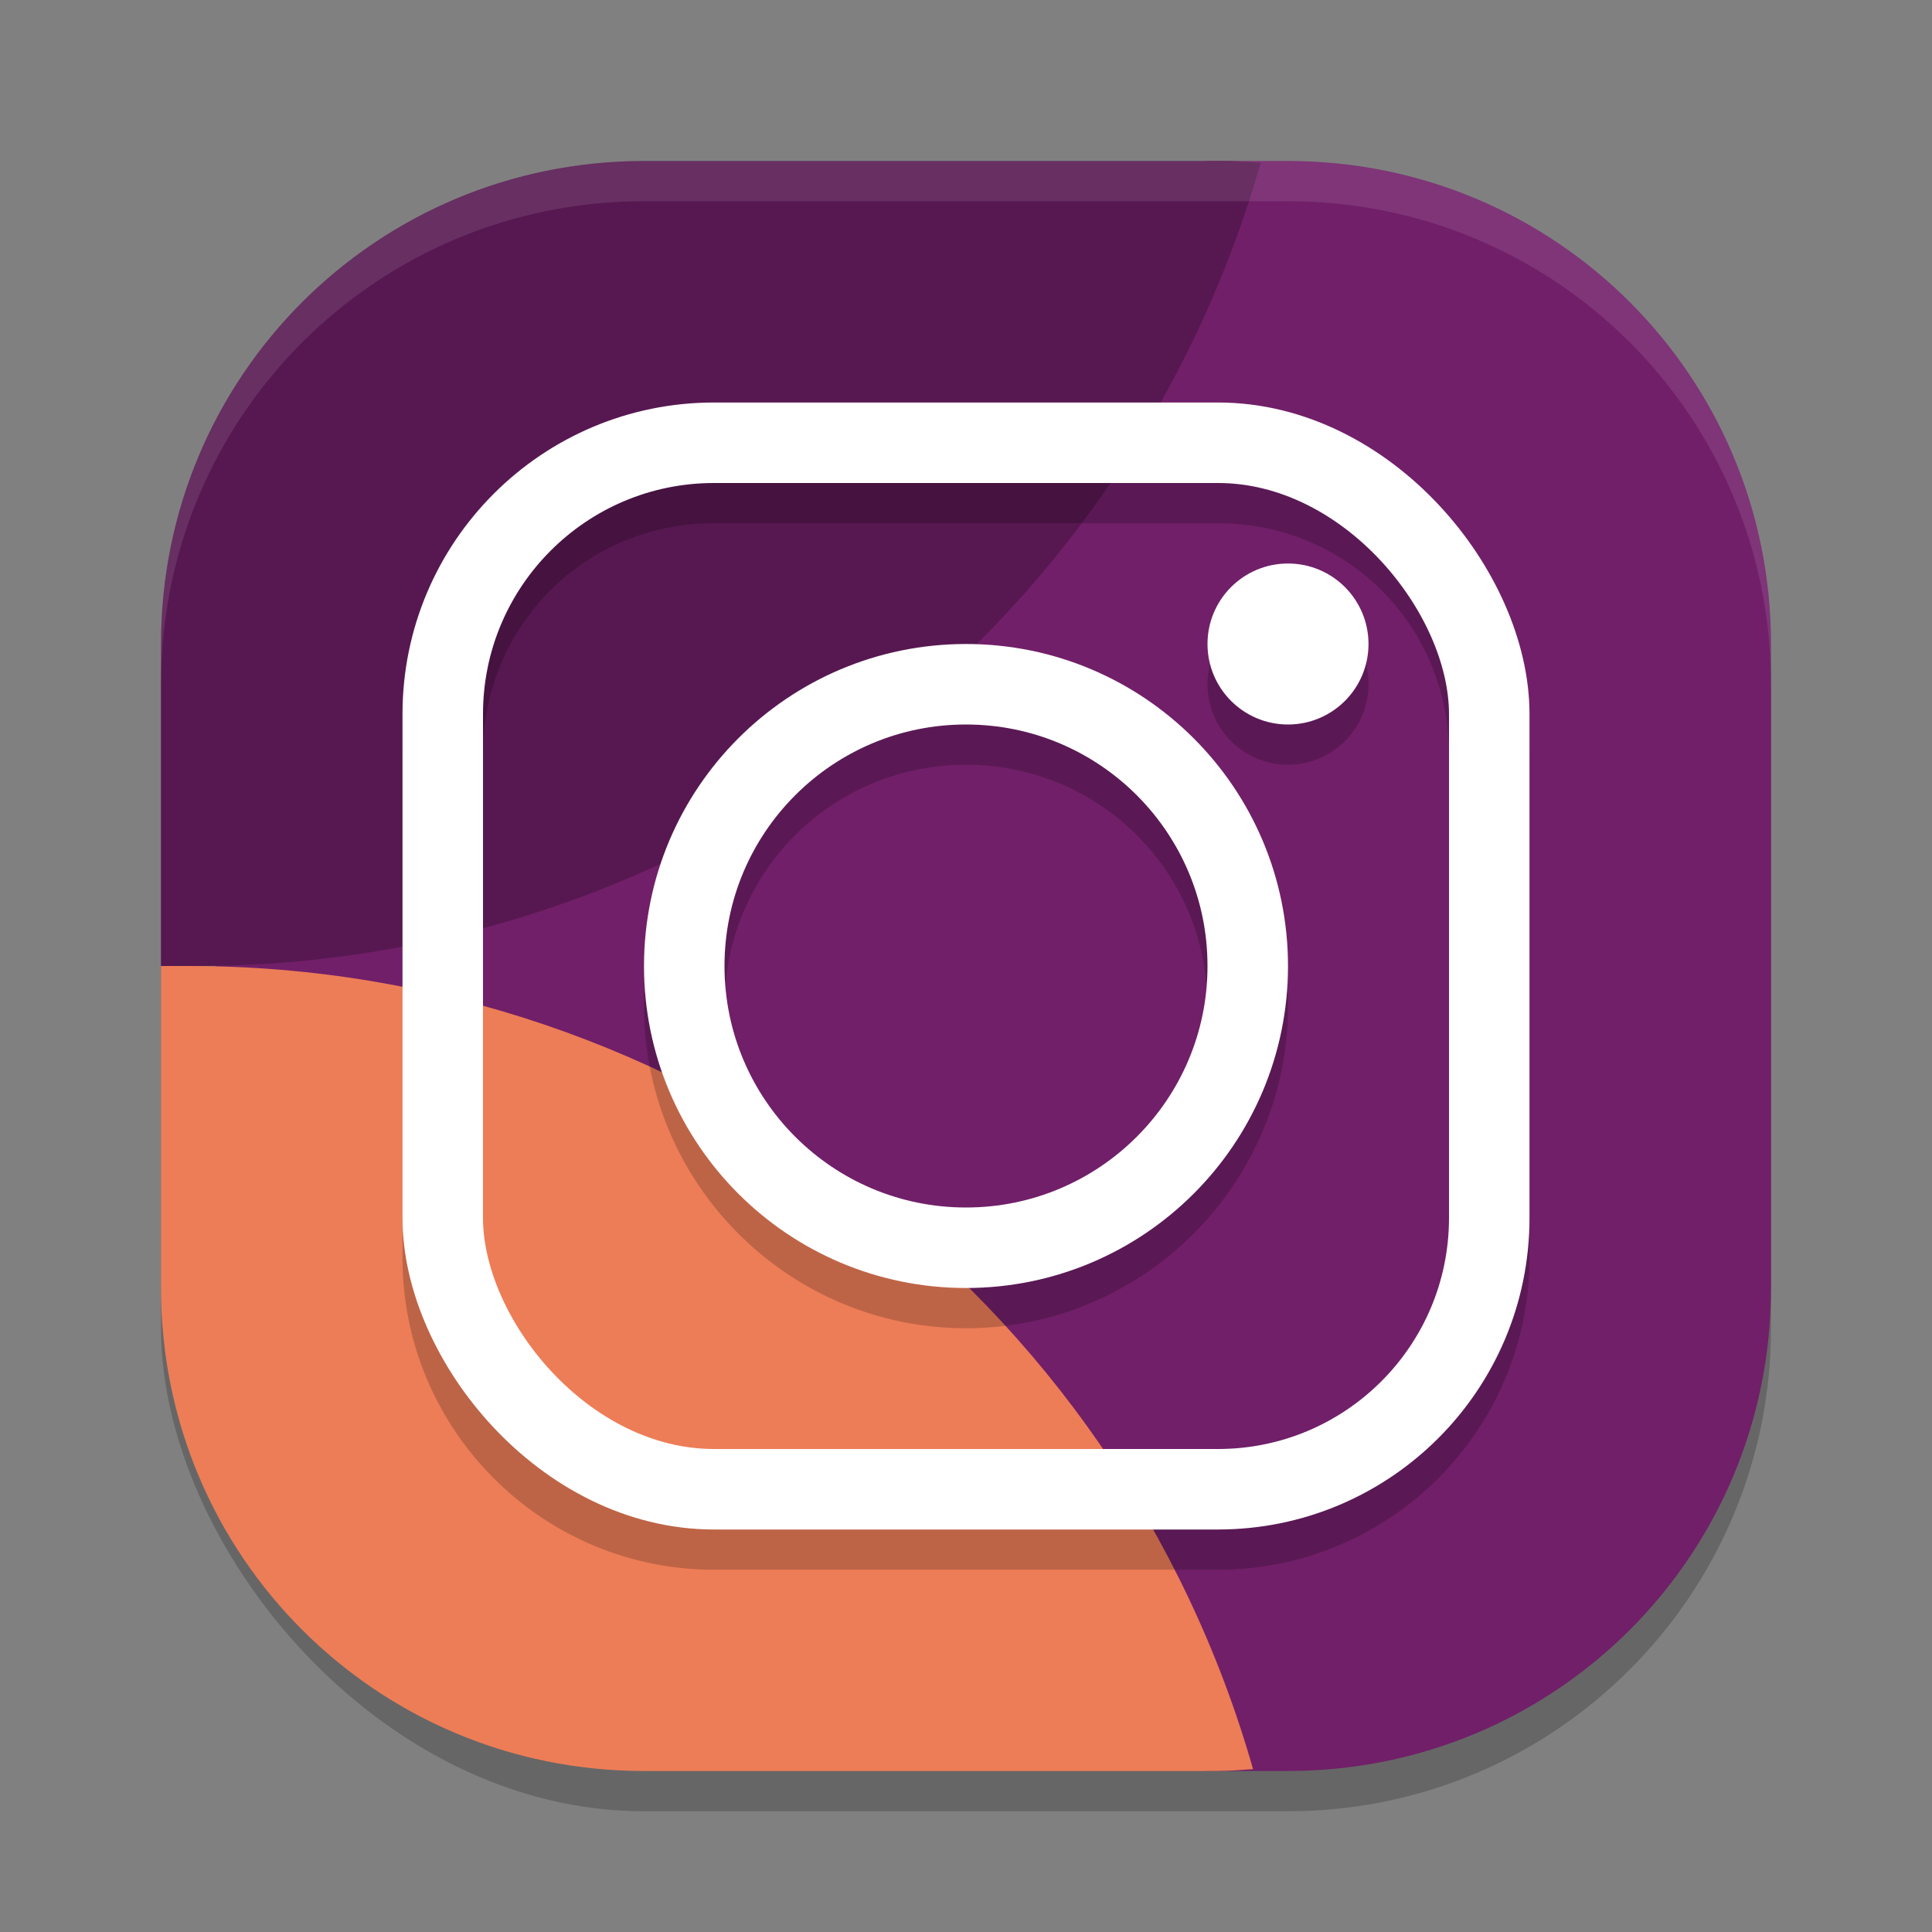 <svg xmlns="http://www.w3.org/2000/svg" width="24" height="24" version="1">
 <rect width="100%" height="100%" fill="#808080" stroke="none"/>
 <rect style="opacity:0.2" width="20" height="20" x="2" y="2.5" rx="6" ry="6"/>
 <path style="fill:#711f69" d="M 9.049,2.787 15,2 h 1 c 3.324,0 6,2.676 6,6 v 8 c 0,3.324 -2.676,6 -6,6 H 15 L 10.583,21.344 C 7.295,20.857 2.718,18.974 2.699,15.65 L 2.656,8.044 C 2.636,4.72 5.746,3.161 9.049,2.787 Z"/>
 <path style="fill:#571851" d="M 8 2 C 4.676 2 2 4.676 2 8 L 2 12 L 2.449 12 C 8.585 11.995 13.976 7.924 15.66 2.023 C 15.508 2.012 15.355 2 15.199 2 L 8 2 z"/>
 <path style="fill:#ed7d57" d="M 2 12 L 2 16 C 2 19.324 4.676 22 8 22 L 15.1 22 C 15.257 22 15.412 21.988 15.566 21.977 C 13.882 16.074 8.488 12.002 2.35 12 L 2 12 z"/>
 <path style="opacity:0.2" d="M 8.871,5.5 C 6.736,5.5 5,7.236 5,9.371 v 6.258 C 5,17.764 6.736,19.5 8.871,19.5 H 15.129 C 17.264,19.5 19,17.764 19,15.629 V 9.371 C 19,7.236 17.264,5.5 15.129,5.5 Z m 0,1 H 15.129 C 16.728,6.5 18,7.772 18,9.371 v 6.258 C 18,17.228 16.728,18.5 15.129,18.5 H 8.871 C 7.272,18.5 6,17.228 6,15.629 V 9.371 C 6,7.772 7.272,6.5 8.871,6.5 Z M 16,7.5 a 1,1 0 0 0 -1,1 1,1 0 0 0 1,1 1,1 0 0 0 1,-1 1,1 0 0 0 -1,-1 z m -4,1 c -2.203,0 -4,1.797 -4,4 0,2.203 1.797,4 4,4 2.203,0 4,-1.797 4,-4 0,-2.203 -1.797,-4 -4,-4 z m 0,1 c 1.663,0 3,1.337 3,3 0,1.663 -1.337,3 -3,3 -1.663,0 -3,-1.337 -3,-3 0,-1.663 1.337,-3 3,-3 z"/>
 <rect style="fill:none;stroke:#ffffff;stroke-linecap:round;stroke-linejoin:round" width="13" height="13" x="5.5" y="5.5" rx="3.37" ry="3.37"/>
 <circle style="fill:none;stroke:#ffffff;stroke-linecap:round;stroke-linejoin:round" cx="12" cy="12" r="3.5"/>
 <circle style="fill:#ffffff" cx="16" cy="8" r="1"/>
 <path style="opacity:0.1;fill:#ffffff" d="M 8,2 C 4.676,2 2,4.676 2,8 v 0.5 c 0,-3.324 2.676,-6 6,-6 h 8 c 3.324,0 6,2.676 6,6 V 8 C 22,4.676 19.324,2 16,2 Z"/>
</svg>
